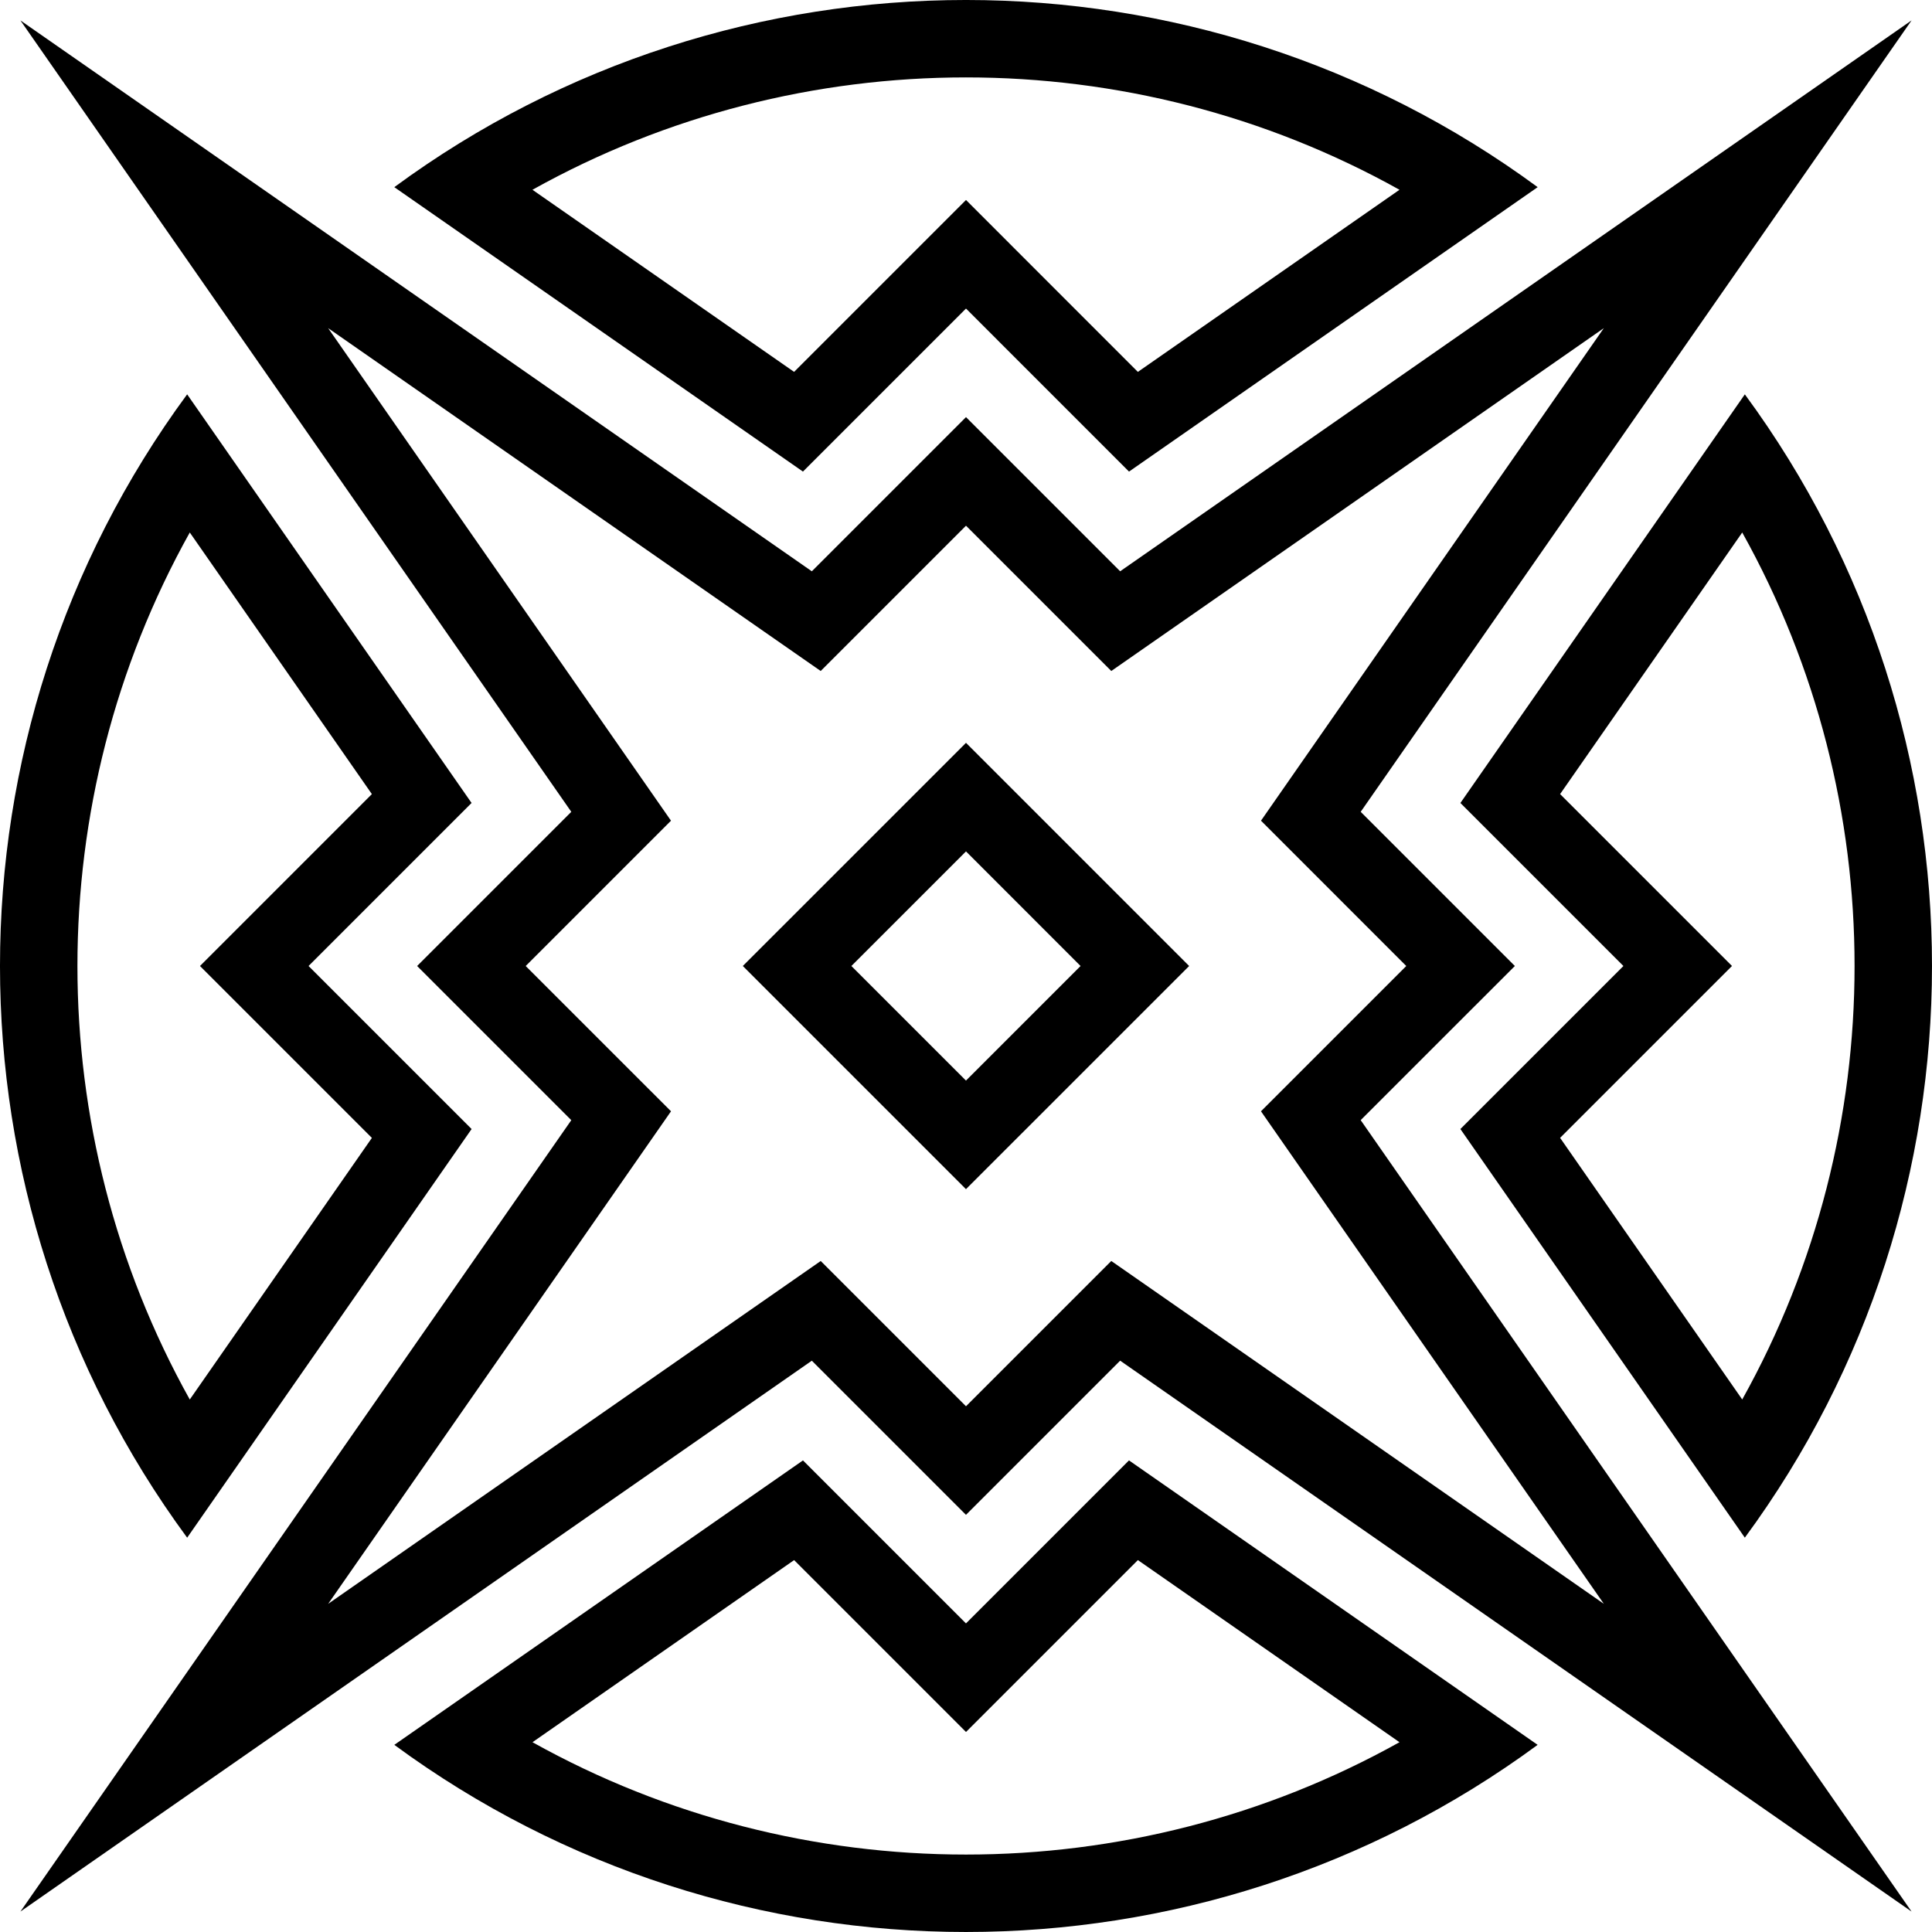 <svg xmlns="http://www.w3.org/2000/svg" xml:space="preserve" width="150" height="150"><path d="m75 23.956 12.657 12.658 31.727-22.083c-26.328-19.375-62.443-19.375-88.77 0l31.727 22.083ZM41.34 14.734c20.847-11.632 46.47-11.632 67.316 0l-20.313 14.14L75 15.527 61.654 28.873ZM36.615 87.658 23.956 75l12.657-12.658L14.53 30.616c-19.374 26.326-19.374 62.441.001 88.77Zm-21.88-46.315 14.137 20.311L15.527 75l13.346 13.346-14.139 20.312c-11.63-20.846-11.63-46.47 0-67.315"/><path d="M117.613 75 105.644 63.03l42.77-61.446-61.445 42.77L75 32.385l-11.97 11.97L1.585 1.585l42.77 61.445-11.97 11.97 11.97 11.97-42.77 61.443 61.445-42.769 11.968 11.967 11.97-11.969 61.445 42.771-42.77-61.446zm6.908 49.52L86.28 97.903 75 109.183 63.72 97.904 25.48 124.52l26.617-38.239-11.282-11.28 11.281-11.282-26.617-38.24 38.24 26.617L75 40.816 86.28 52.096l38.24-26.618-26.617 38.24L109.183 75 97.902 86.28Z"/><path d="M113.386 62.343 126.042 75l-12.658 12.657 22.084 31.727c19.375-26.325 19.375-62.44.001-88.767zm21.88 46.313-14.14-20.313 13.345-13.345-13.345-13.345 14.14-20.31c11.63 20.844 11.63 46.468 0 67.313M57.672 75l17.326 17.326L92.325 75 75 57.673Zm17.326 8.896L66.101 75 75 66.103 83.895 75zM74.998 126.042l-12.656-12.656-31.727 22.084c26.326 19.373 62.441 19.373 88.767 0l-31.727-22.085Zm33.658 9.223c-20.846 11.63-46.469 11.63-67.313 0l20.312-14.139L75 134.47l13.345-13.345z"/></svg>